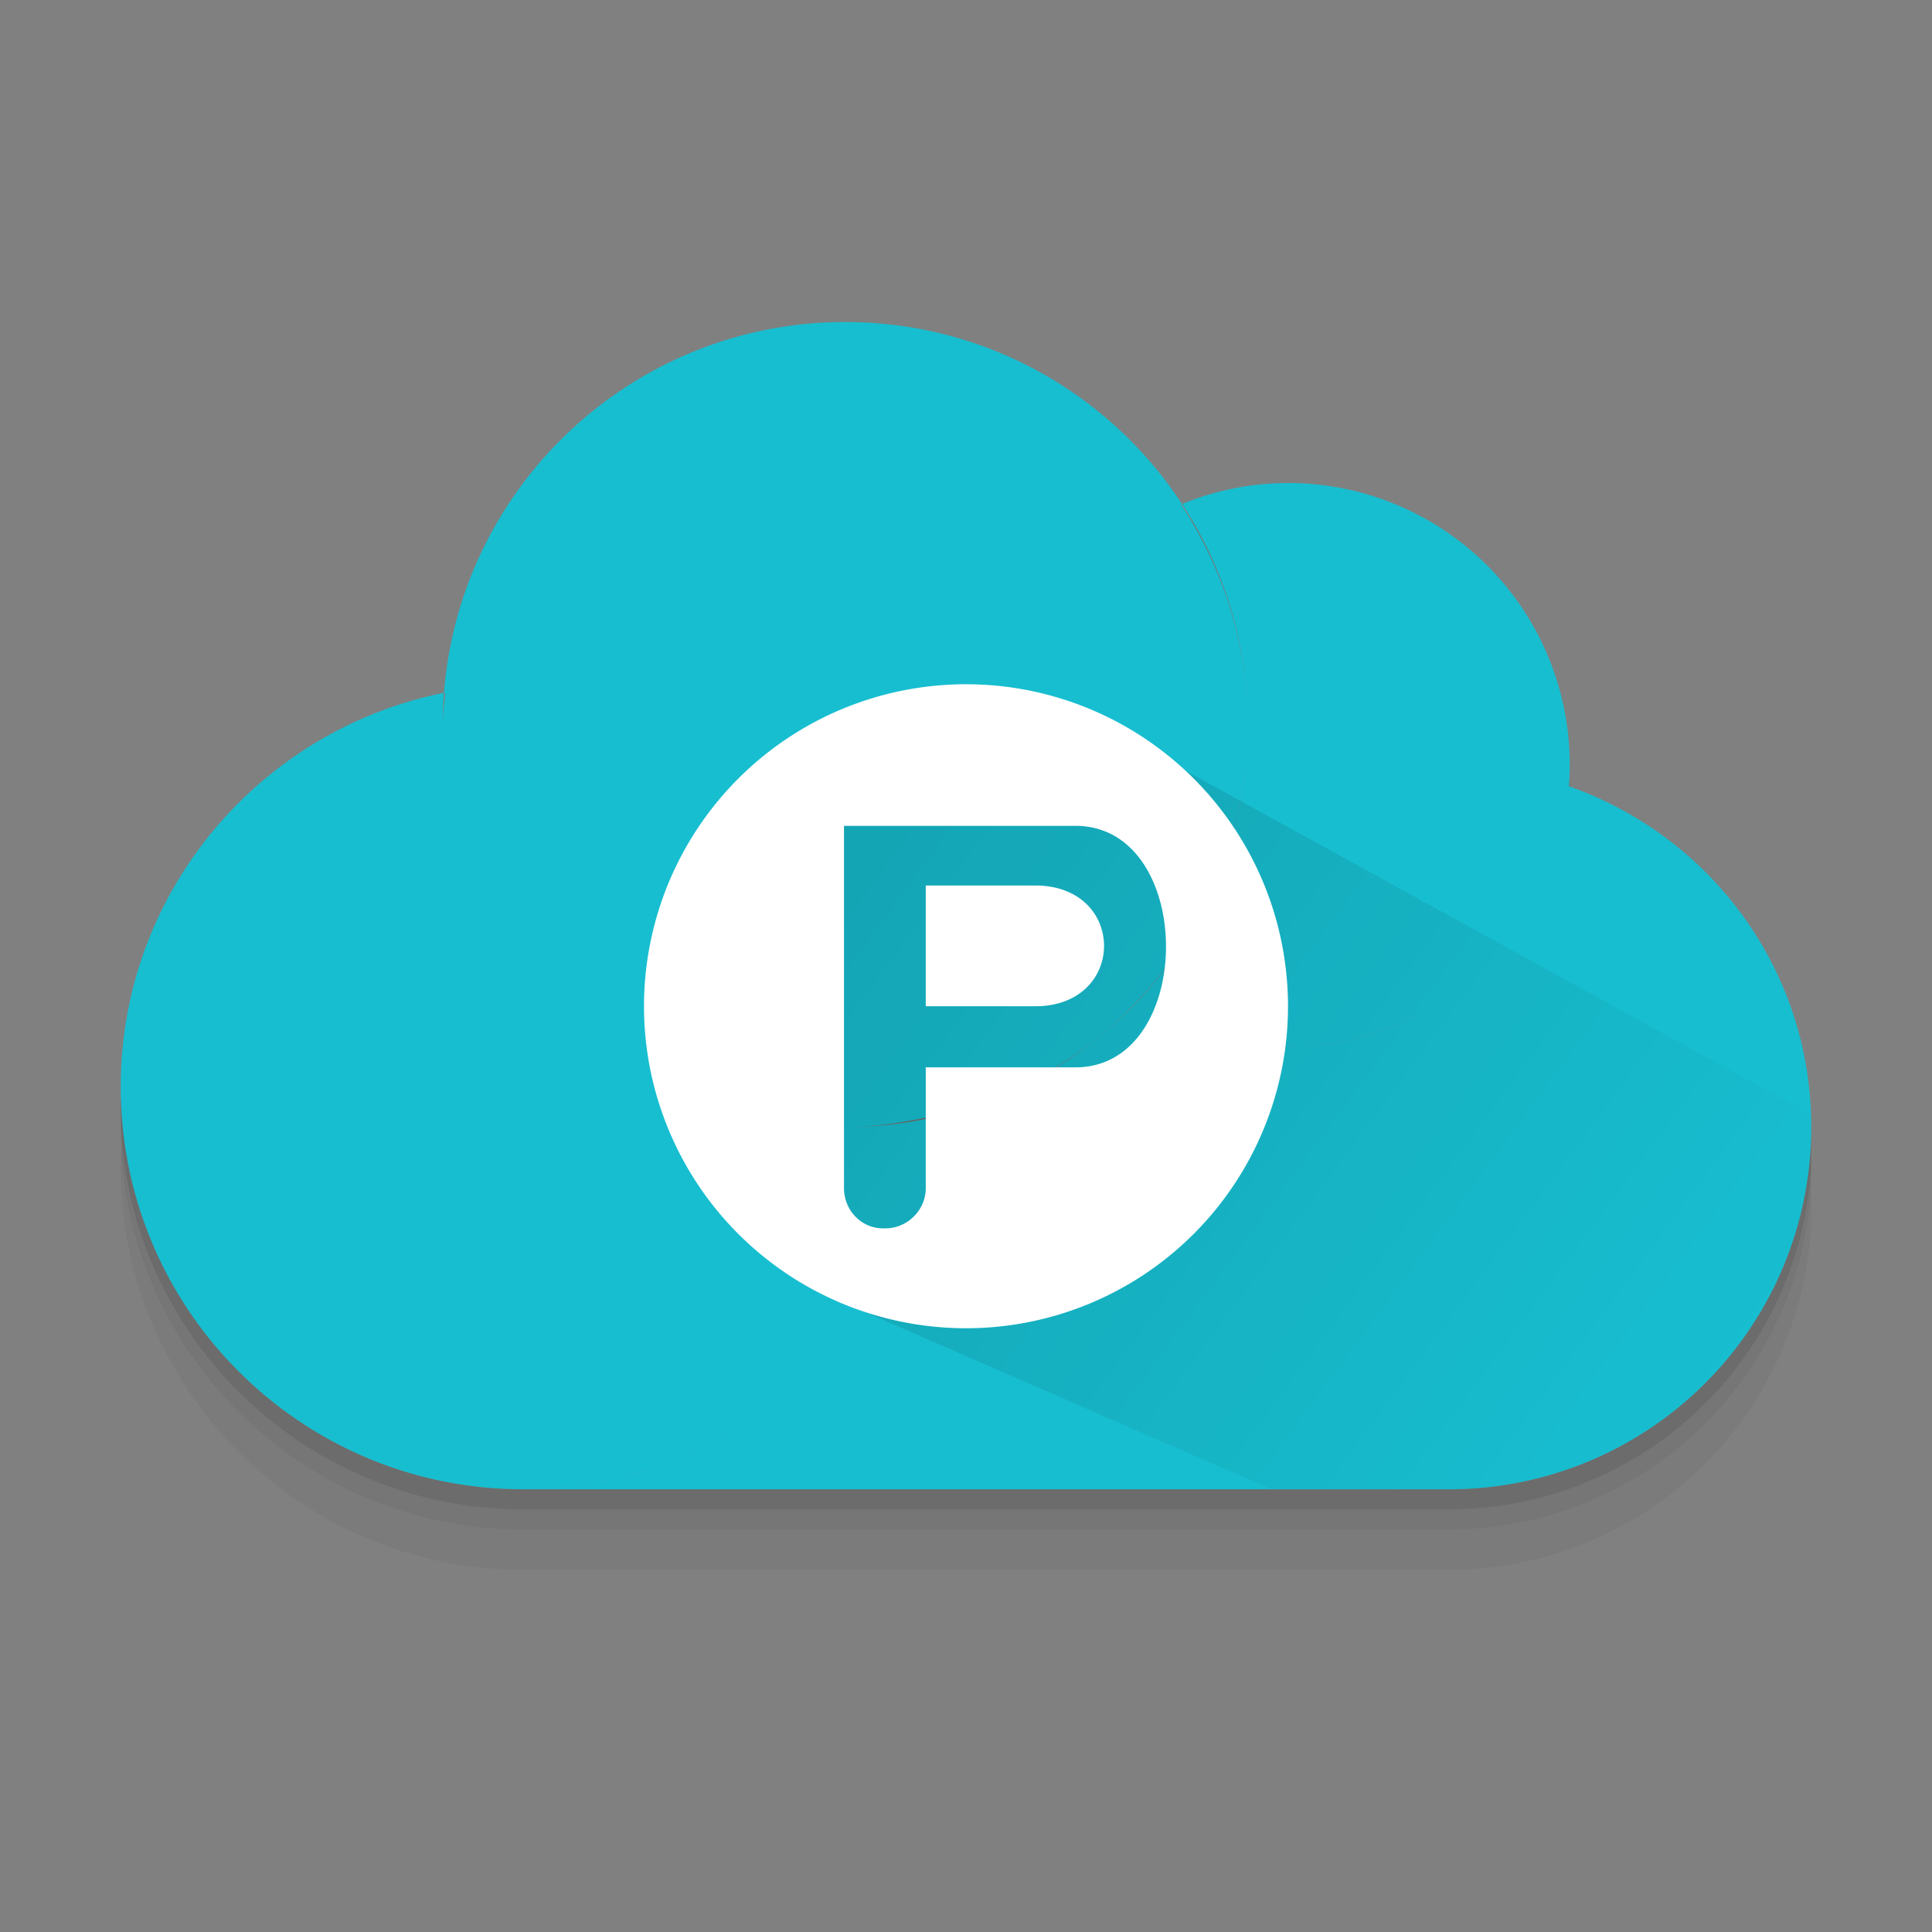 <svg xmlns="http://www.w3.org/2000/svg" xmlns:xlink="http://www.w3.org/1999/xlink" viewBox="0 0 48 48" height="1em" width="1em">
  <rect x="0" y="0" width="48" height="48" fill="#808080" stroke="none"/>
  <defs>
    <linearGradient id="a">
      <stop style="stop-color:#000;stop-opacity:1" offset="0"/>
      <stop style="stop-color:#000;stop-opacity:0" offset="1"/>
    </linearGradient>
    <linearGradient xlink:href="#a" id="b" x1="20" y1="18" x2="43" y2="35" gradientUnits="userSpaceOnUse" gradientTransform="translate(0 1003.362)"/>
  </defs>
  <path style="opacity:.04;fill:#000;fill-opacity:1;stroke:none" d="m29.85 14.35-.04.013c.406.763.738 1.571.938 2.434a9.929 9.929 0 0 0-.898-2.447zm.898 2.447c.038.165.066.332.096.5a9.975 9.975 0 0 0-.096-.5zm.096.5zm.068.44c.017.128.033.258.045.388-.011-.13-.029-.26-.045-.389zm.045.388Zm-.006 1.873a9.875 9.875 0 0 1-.11.73c.043-.24.086-.483.11-.73zm8.024.506-.002.03.003.001c0-.01 0-.02-.002-.031zm-8.17.46zm-.233.927zm-.318.894zm-.4.854zm-.475.808zm-1.16 1.46zm-.914.85c-.041.034-.084.064-.125.097.032-.026.069-.047.101-.073.009-.007.015-.016.024-.023zm-.125.097zm-.846.595-.06.037.06-.037zm-.06.037a10.172 10.172 0 0 1-3.337 1.295C22.306 28.906 21.67 29 21 29a9.94 9.94 0 0 0 5.273-1.514zm11.36-3.345-.04.056.04-.056zm-.394.49-.078.086.078-.086zm-.42.435zm-.508.442-.12.09.12-.09zm-.511.365c-.07.046-.145.088-.217.13.072-.043.146-.084.217-.13zm-.537.316c-.104.055-.212.105-.319.155.107-.05.215-.1.319-.155zm-.602.284c-.101.041-.207.076-.31.113.103-.037.209-.071.31-.113zm-.637.228c-.136.041-.276.073-.416.106.14-.033.28-.065.416-.106zm-.632.158zm-.684.104zM3.023 28.467C3.014 28.644 3 28.82 3 29c0 5.523 4.477 10 10 10h23a9 9 0 0 0 9-9c0-.188-.012-.373-.023-.559C44.745 34.205 40.82 38 36 38H13c-5.365 0-9.73-4.229-9.977-9.533Z"/>
  <path d="M29.613 13.435c-.011 0-.023.01-.035.012.52.878.933 1.828 1.17 2.85a9.926 9.926 0 0 0-1.135-2.861zm1.135 2.862c.038.165.066.332.096.5a9.969 9.969 0 0 0-.096-.5zm.096.5zm.068.44c.017.128.033.258.045.388-.011-.13-.029-.26-.045-.389zm.045.388zm-19.943.594c-.003.094-.014.186-.014.281 0-.094.015-.187.023-.281h-.01zm19.937 1.279a9.875 9.875 0 0 1-.11.73c.043-.24.086-.483.11-.73zm8.035.254a6.526 6.526 0 0 1-.013.281c.008 0 .016.01.025.01L39 20c0-.084-.01-.165-.014-.248zm-8.181.713zm-.233.926zm-.318.894zm-.4.854zm-.475.808zm-1.16 1.46zm-.914.85c-.041.034-.084.064-.125.097.032-.025.069-.046.101-.072a.27.27 0 0 1 .024-.024zm-.125.097zm-.846.596-.06.037.06-.037zm-.06.037a10.174 10.174 0 0 1-3.337 1.295c-.631.125-1.268.218-1.937.218a9.94 9.94 0 0 0 5.273-1.514zm11.36-3.346-.04.057.04-.057zm-.394.49c-.025.03-.052.057-.078.086l.078-.086zm-.42.436zm-.508.44c-.04.032-.08.06-.12.09.04-.03.08-.058.12-.09zm-.511.366c-.07.046-.145.088-.217.13.072-.042.146-.084.217-.13zm-.537.317c-.104.055-.212.104-.319.154.107-.05.215-.1.319-.154zm-.602.283c-.101.042-.207.076-.31.113.103-.037.209-.071.31-.113zm-.637.228c-.136.041-.276.073-.416.106.14-.033.28-.064.416-.106zm-.632.158zm-.684.104zM3.012 27.734C3.009 27.824 3 27.91 3 28c0 5.523 4.477 10 10 10h23a9 9 0 0 0 9-9c0-.094-.009-.186-.012-.28-.118 4.868-4.092 8.78-8.988 8.78H13c-5.444 0-9.862-4.352-9.988-9.766z" style="opacity:.08;fill:#000;fill-opacity:1;stroke:none"/>
  <path style="opacity:.16;fill:#000;fill-opacity:1;stroke:none" d="m29.613 12.936-.035.011c.52.878.933 1.828 1.17 2.85a9.924 9.924 0 0 0-1.135-2.861zm1.135 2.86c.038.166.066.333.096.5a9.975 9.975 0 0 0-.096-.5zm.096.5zm.068.44c.017.13.033.259.045.389-.011-.13-.029-.26-.045-.389zm.045.389Zm-19.943.594c-.003.094-.014.186-.014.281 0-.094.015-.187.023-.281h-.01zm19.937 1.279a9.875 9.875 0 0 1-.11.73c.043-.24.086-.483.11-.73zm8.035.254a6.526 6.526 0 0 1-.013.281l.025.01L39 19.5c0-.084-.01-.165-.014-.248Zm-8.181.713zm-.233.926zm-.318.894zm-.4.854zm-.475.808zm-1.16 1.46zm-.914.85c-.041.034-.084.064-.125.097.032-.026.069-.047.101-.073.009-.007.015-.016.024-.023zm-.125.097zm-.846.595-.06.037.06-.037zm-.06.037a10.172 10.172 0 0 1-3.337 1.295C22.306 27.906 21.67 28 21 28a9.94 9.94 0 0 0 5.273-1.514zm11.36-3.345-.04.056.04-.056zm-.394.49-.078.086.078-.086zm-.42.435zm-.508.442-.12.09.12-.09zm-.511.365c-.07.046-.145.088-.217.13.072-.043.146-.084.217-.13zm-.537.316c-.104.055-.212.105-.319.155.107-.05.215-.1.319-.155zm-.602.284c-.101.041-.207.076-.31.113.103-.037.209-.071.31-.113zm-.637.228c-.136.041-.276.073-.416.106.14-.033.28-.065.416-.106zm-.632.158zm-.684.104zM3.012 27.234c-.003.09-.012.177-.012.266 0 5.523 4.477 10 10 10h23a9 9 0 0 0 9-9c0-.094-.009-.186-.012-.28C44.87 33.089 40.896 37 36 37H13c-5.444 0-9.862-4.352-9.988-9.766Z"/>
  <path style="fill:#17bed0;fill-opacity:1;stroke:none" d="M27.281 1030.143a10.075 10.075 0 0 1-4.343 2c-.398 5.16-4.677 9.22-9.938 9.22h23a9 9 0 0 1-9-9c0-.766.102-1.51.281-2.22zm11.688-6.25c-.272 3.618-3.282 6.47-6.969 6.47a6.958 6.958 0 0 1-3.781-1.095 9.92 9.92 0 0 1-.938.875 9.036 9.036 0 0 0-.281 2.22 9 9 0 1 0 18 0c0-3.93-2.521-7.242-6.031-8.47zm-6.969-7.53c-.942 0-1.836.193-2.656.53 1.03 1.573 1.656 3.448 1.656 5.47a9.96 9.96 0 0 1-2.781 6.905 6.958 6.958 0 0 0 3.781 1.094 7 7 0 1 0 0-14zm-1 6c0 5.522-4.477 10-10 10s-10-4.478-10-10c0-5.524 4.477-10 10-10s10 4.476 10 10zm-20-.782c-4.557.932-8 4.949-8 9.781 0 5.523 4.477 10 10 10 5.261 0 9.54-4.06 9.938-9.219-.632.126-1.27.22-1.938.22-5.523 0-10-4.478-10-10 0-.263.043-.525.063-.782H11z" transform="translate(0 -1004.362)"/>
  <path style="opacity:.15;fill:url(#b);fill-opacity:1;fill-rule:evenodd;stroke:none;stroke-width:1px;stroke-linecap:butt;stroke-linejoin:miter;stroke-opacity:1" d="m24 1021.362-4 3 .125 12 11.455 5H36a9 9 0 0 0 9-9c0-.105-.008-.207-.012-.31L26 1021.611Z" transform="translate(0 -1004.362)"/>
  <path style="opacity:1;fill:#fff;fill-opacity:1;stroke:none;stroke-width:.5;stroke-miterlimit:4;stroke-dasharray:none;stroke-opacity:1" d="M24 1021.362a8 8 0 1 0 0 16 8 8 0 0 0 0-16zm-3.031 3.518h5.75c3 0 3 6 0 6H23v3c0 .554-.463 1-1 1h-.063c-.537 0-.968-.446-.968-1v-8zm2.031 1.482v3h2.719c2.281 0 2.281-3 0-3z" transform="translate(0 -1004.362)"/>
</svg>
